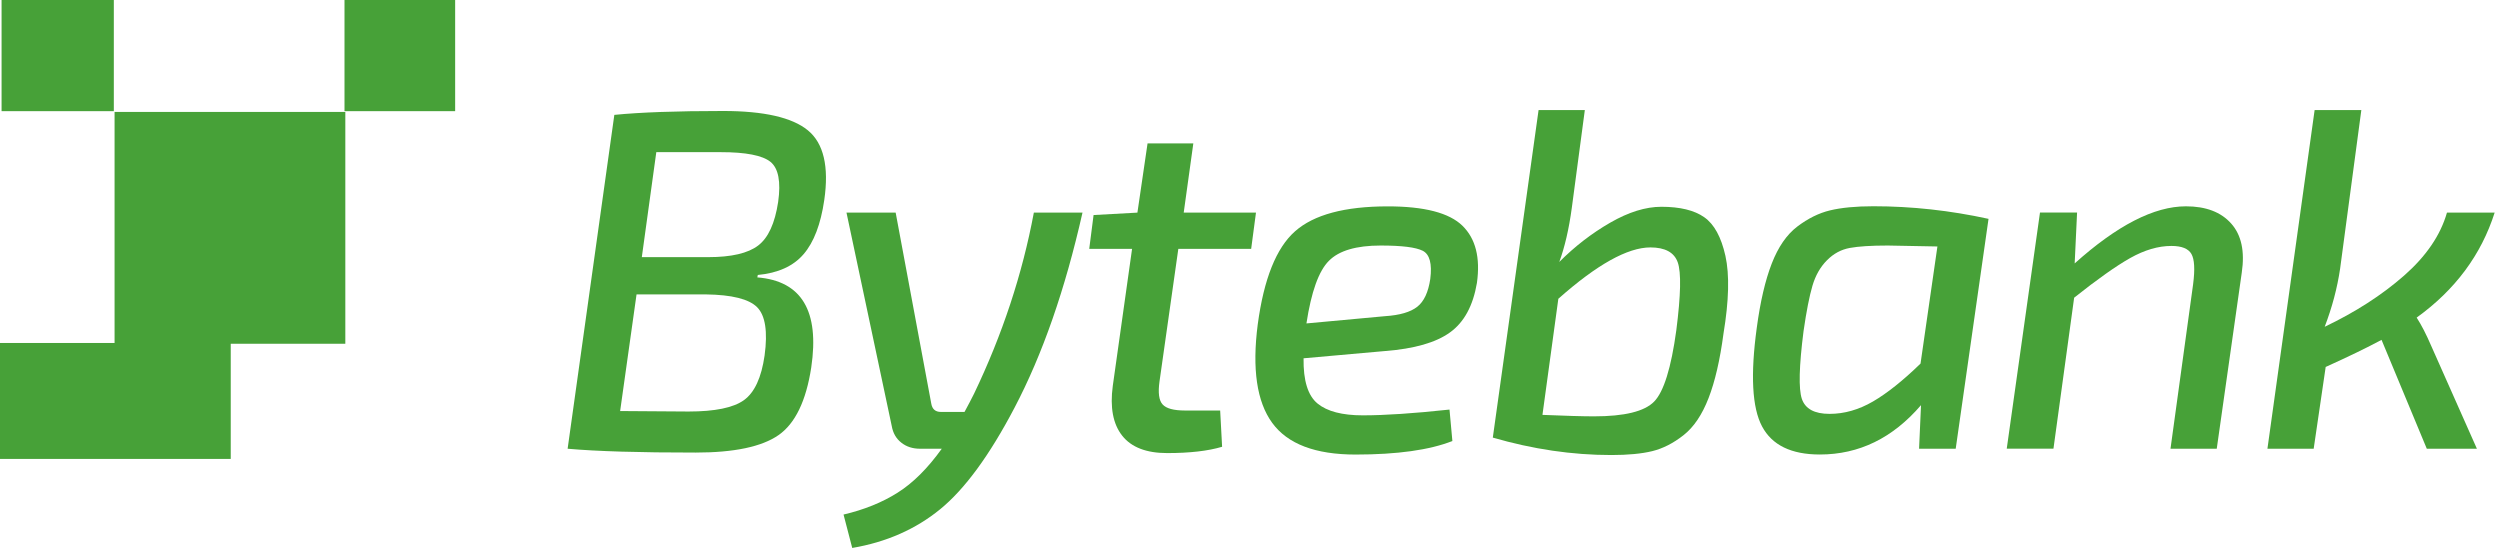 <svg width="146" height="32" viewBox="0 0 146 32" fill="none" xmlns="http://www.w3.org/2000/svg">
<path d="M33.149 26.206L35.877 6.709C37.397 6.558 39.515 6.482 42.233 6.482C44.615 6.482 46.265 6.86 47.182 7.613C48.099 8.366 48.421 9.725 48.137 11.681C47.932 13.094 47.528 14.15 46.929 14.845C46.33 15.543 45.437 15.948 44.256 16.058L44.228 16.2C46.816 16.406 47.867 18.16 47.377 21.457C47.076 23.417 46.44 24.734 45.464 25.412C44.489 26.089 42.877 26.43 40.628 26.43C37.349 26.433 34.857 26.357 33.149 26.206ZM36.216 24.005L40.21 24.033C41.747 24.033 42.825 23.813 43.445 23.369C44.064 22.925 44.468 22.055 44.653 20.756C44.841 19.363 44.694 18.424 44.218 17.943C43.739 17.462 42.743 17.214 41.223 17.193H37.174L36.216 24.005ZM37.482 15.017H41.364C42.712 15.017 43.684 14.79 44.276 14.339C44.868 13.889 45.255 13.039 45.444 11.795C45.611 10.608 45.461 9.828 44.992 9.449C44.523 9.075 43.558 8.886 42.096 8.886H38.328L37.482 15.017Z" fill="#47A138"/>
<path d="M60.377 12.417H63.218C62.205 16.901 60.883 20.697 59.251 23.806C57.789 26.595 56.338 28.572 54.904 29.741C53.47 30.91 51.758 31.663 49.77 32L49.263 30.05C50.465 29.768 51.512 29.345 52.412 28.778C53.312 28.214 54.175 27.355 55 26.206H53.733C53.302 26.206 52.936 26.089 52.638 25.852C52.337 25.618 52.149 25.291 52.077 24.875L49.434 12.414H52.306L54.387 23.575C54.442 23.895 54.63 24.057 54.948 24.057H56.328C56.403 23.926 56.506 23.73 56.636 23.479C56.766 23.225 56.851 23.06 56.889 22.984C58.539 19.538 59.703 16.017 60.377 12.417Z" fill="#47A138"/>
<path d="M68.814 14.535L67.715 22.279C67.623 22.939 67.681 23.386 67.897 23.62C68.112 23.857 68.547 23.974 69.204 23.974H71.258L71.371 26.092C70.546 26.337 69.478 26.46 68.163 26.46C66.945 26.46 66.069 26.12 65.535 25.442C65.001 24.765 64.816 23.795 64.987 22.533L66.113 14.535H63.611L63.865 12.558L66.425 12.417L67.017 8.376H69.69L69.129 12.417H73.349L73.068 14.535H68.814Z" fill="#47A138"/>
<path d="M84.651 23.919L84.819 25.755C83.487 26.281 81.601 26.546 79.164 26.546C76.82 26.546 75.197 25.931 74.297 24.696C73.397 23.462 73.116 21.546 73.452 18.947C73.808 16.292 74.533 14.476 75.632 13.507C76.727 12.537 78.534 12.052 81.047 12.052C83.186 12.052 84.637 12.431 85.407 13.184C86.177 13.937 86.458 15.047 86.253 16.519C86.027 17.857 85.503 18.823 84.678 19.414C83.853 20.009 82.587 20.37 80.882 20.501L76.128 20.924C76.108 22.224 76.382 23.104 76.943 23.565C77.504 24.026 78.387 24.256 79.585 24.256C80.862 24.256 82.549 24.146 84.651 23.919ZM76.296 18.888L80.882 18.465C81.745 18.41 82.375 18.225 82.768 17.915C83.162 17.606 83.415 17.062 83.528 16.289C83.641 15.405 83.494 14.858 83.094 14.648C82.69 14.442 81.871 14.339 80.632 14.339C79.209 14.339 78.199 14.635 77.61 15.23C77.015 15.821 76.577 17.042 76.296 18.888Z" fill="#47A138"/>
<path d="M92.554 6.427L91.794 12.135C91.626 13.38 91.38 14.432 91.062 15.299C91.962 14.394 92.951 13.631 94.029 13.008C95.107 12.386 96.107 12.076 97.024 12.076C98.112 12.076 98.948 12.279 99.526 12.685C100.108 13.091 100.519 13.844 100.765 14.944C101.008 16.045 100.97 17.558 100.652 19.48C100.447 21.024 100.156 22.282 99.779 23.252C99.403 24.222 98.917 24.944 98.318 25.415C97.719 25.886 97.109 26.195 96.49 26.347C95.871 26.498 95.073 26.574 94.101 26.574C91.814 26.574 89.508 26.233 87.18 25.556L89.853 6.427H92.554ZM91.007 17.448L90.079 24.229C91.428 24.284 92.431 24.315 93.088 24.315C94.868 24.315 96.042 24.029 96.603 23.451C97.164 22.877 97.596 21.488 97.897 19.284C98.16 17.231 98.188 15.911 97.982 15.326C97.777 14.741 97.243 14.449 96.38 14.449C95.049 14.453 93.259 15.45 91.007 17.448Z" fill="#47A138"/>
<path d="M114.213 26.206H112.074L112.187 23.661C110.537 25.583 108.569 26.543 106.279 26.543C104.609 26.543 103.486 25.996 102.904 24.902C102.322 23.809 102.22 21.887 102.596 19.139C102.801 17.613 103.092 16.364 103.469 15.395C103.845 14.425 104.342 13.703 104.961 13.232C105.581 12.761 106.217 12.444 106.875 12.286C107.532 12.128 108.374 12.045 109.407 12.045C111.639 12.045 113.881 12.29 116.13 12.781L114.213 26.206ZM112.159 21.233L113.145 14.394C111.42 14.356 110.455 14.339 110.249 14.339C109.274 14.339 108.535 14.387 108.028 14.48C107.521 14.573 107.076 14.813 106.693 15.202C106.31 15.587 106.026 16.082 105.848 16.684C105.67 17.286 105.495 18.173 105.327 19.339C105.064 21.392 105.033 22.712 105.228 23.293C105.427 23.878 105.964 24.17 106.847 24.17C107.71 24.17 108.552 23.929 109.38 23.448C110.198 22.973 111.129 22.234 112.159 21.233Z" fill="#47A138"/>
<path d="M121.301 12.417L121.161 15.384C123.636 13.163 125.802 12.049 127.657 12.049C128.821 12.049 129.701 12.382 130.3 13.053C130.899 13.723 131.104 14.679 130.919 15.921L129.458 26.206H126.757L128.078 16.598C128.191 15.732 128.157 15.144 127.979 14.831C127.801 14.521 127.411 14.363 126.812 14.363C126.042 14.363 125.241 14.6 124.406 15.068C123.571 15.539 122.479 16.313 121.13 17.386L119.922 26.202H117.194L119.135 12.413H121.301V12.417Z" fill="#47A138"/>
<path d="M142.902 12.417H145.688C144.901 14.886 143.381 16.928 141.133 18.548C141.413 18.981 141.694 19.528 141.978 20.188L144.651 26.206H141.725L139.082 19.848C138.237 20.302 137.152 20.828 135.82 21.43L135.119 26.206H132.418L135.174 6.427H137.902L136.662 15.694C136.495 16.825 136.194 17.953 135.762 19.084C137.542 18.235 139.086 17.245 140.39 16.103C141.687 14.965 142.526 13.737 142.902 12.417Z" fill="#47A138"/>
<path d="M13.475 20.03H0V26.801H13.475V20.03Z" fill="#47A138"/>
<path d="M20.167 6.537H6.691V20.075H20.167V6.537Z" fill="#47A138"/>
<path d="M6.647 0H0.092V6.492H6.647V0Z" fill="#47A138"/>
<path d="M26.581 0H20.119V6.492H26.581V0Z" fill="#47A138"/>
</svg>
